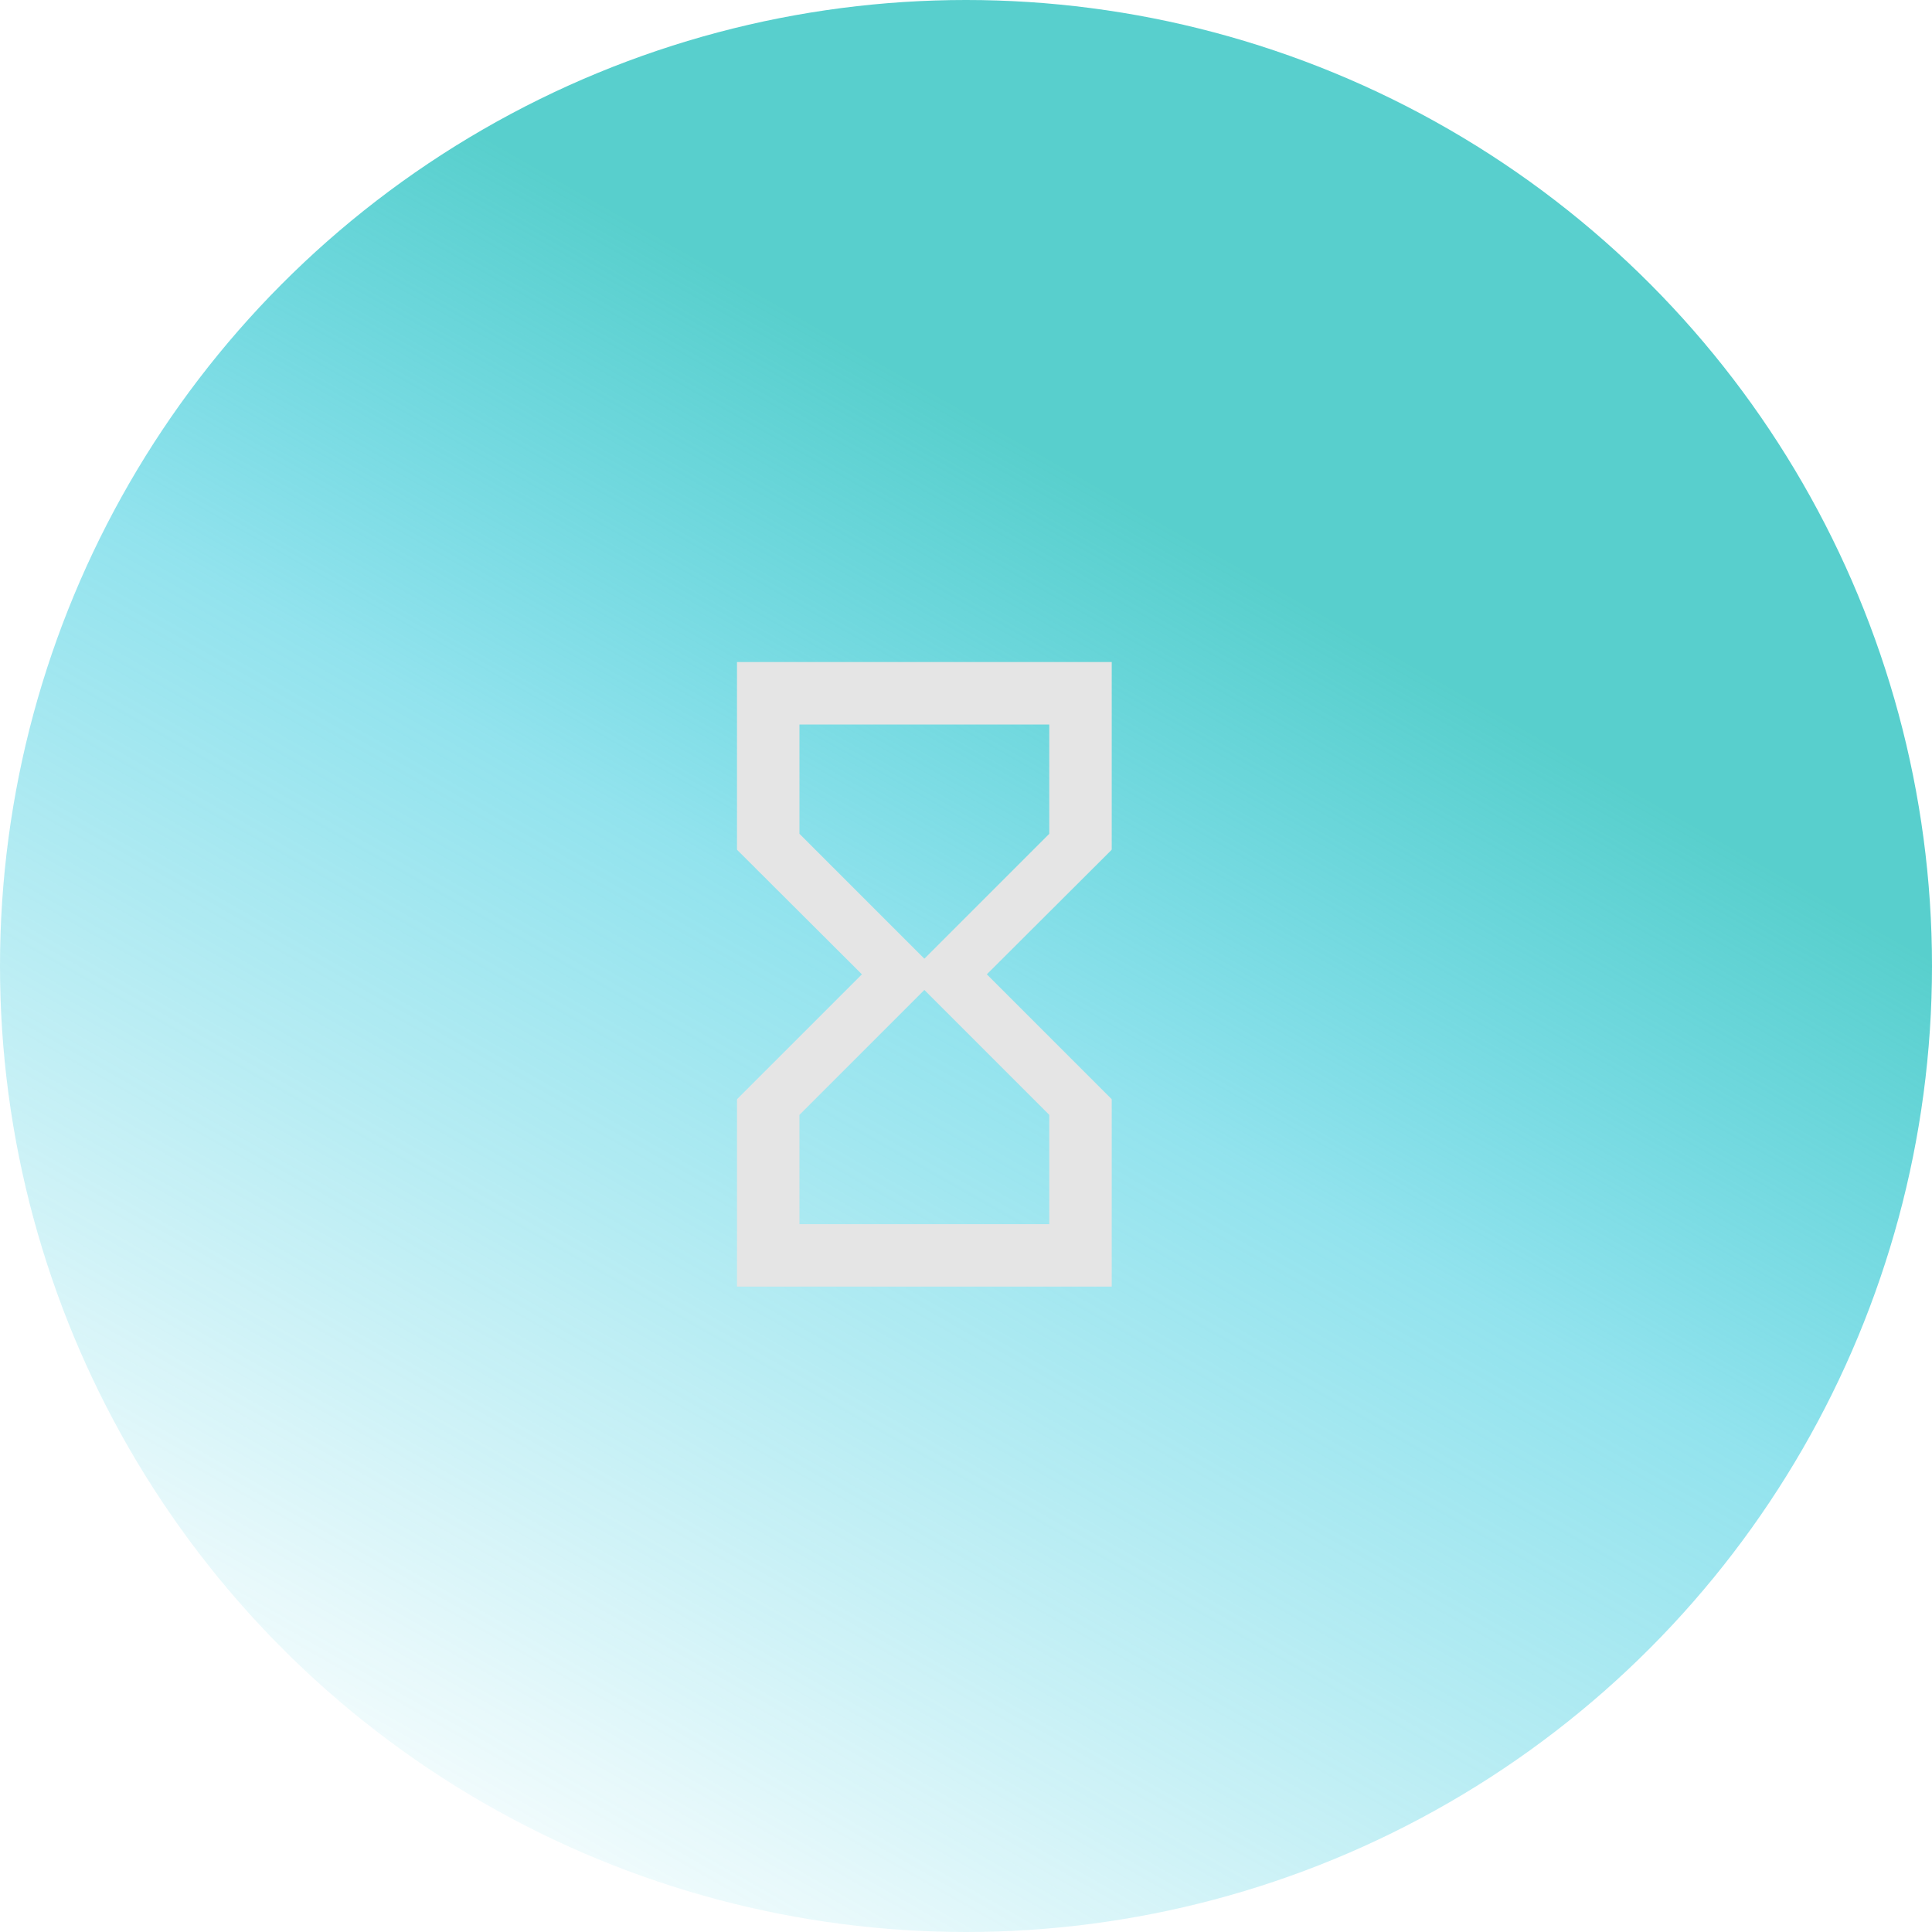 <svg width="116" height="116" viewBox="0 0 116 116" fill="none" xmlns="http://www.w3.org/2000/svg">
<circle cx="58" cy="58" r="58" fill="url(#paint0_linear)" fill-opacity="0.85"/>
<path d="M44.25 39.75V51H44.269L44.25 51.019L51.75 58.5L44.25 66L44.269 66.019H44.25V77.25H66.75V66.019H66.731L66.75 66L59.25 58.5L66.75 51.019L66.731 51H66.75V39.75H44.25ZM63 66.938V73.5H48V66.938L55.5 59.438L63 66.938ZM55.5 57.562L48 50.062V43.5H63V50.062L55.5 57.562Z" fill="#E5E5E5"/>
<defs>
<linearGradient id="paint0_linear" x1="58" y1="3.45707e-06" x2="1.27842e-06" y2="102" gradientUnits="userSpaceOnUse">
<stop offset="0.183" stop-color="#3BC7C4"/>
<stop offset="0.449" stop-color="#1EC5DB" stop-opacity="0.568"/>
<stop offset="0.991" stop-color="#00BCD4" stop-opacity="0"/>
</linearGradient>
</defs>
</svg>
